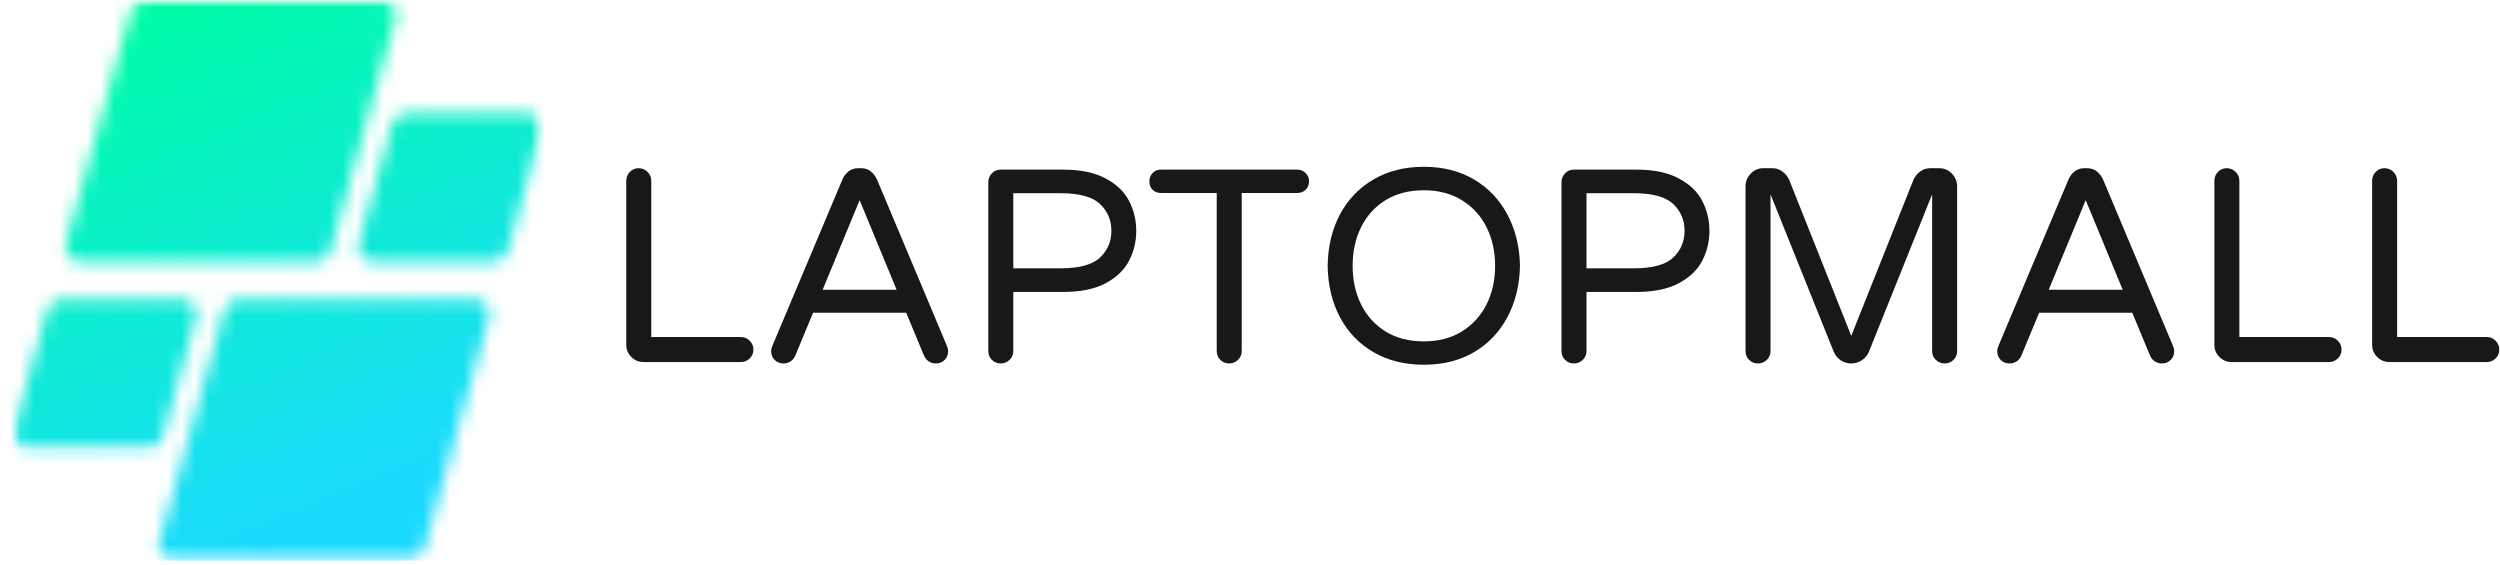<svg width="186" height="42" viewBox="0 0 186 42" fill="none" xmlns="http://www.w3.org/2000/svg">
<path d="M47.884 26.936C47.529 26.936 47.225 26.812 46.973 26.563C46.72 26.31 46.594 26.005 46.594 25.646V13.459C46.594 13.199 46.682 12.977 46.859 12.791C47.035 12.607 47.253 12.514 47.514 12.514C47.773 12.514 47.993 12.607 48.178 12.791C48.361 12.977 48.454 13.199 48.454 13.459V25.073H55.115C55.374 25.073 55.594 25.166 55.779 25.35C55.962 25.537 56.054 25.756 56.054 26.009C56.054 26.272 55.962 26.492 55.779 26.668C55.594 26.847 55.374 26.936 55.115 26.936H47.884Z" fill="#181818"/>
<path d="M58.292 27.041C58.019 27.041 57.799 26.95 57.628 26.773C57.457 26.597 57.371 26.377 57.371 26.114C57.371 26.007 57.405 25.871 57.476 25.704L62.676 13.354C62.783 13.106 62.934 12.905 63.131 12.752C63.326 12.595 63.568 12.514 63.853 12.514H64.061C64.346 12.514 64.586 12.595 64.782 12.752C64.977 12.905 65.134 13.106 65.248 13.354L70.438 25.704C70.507 25.871 70.542 26.007 70.542 26.114C70.542 26.377 70.457 26.597 70.286 26.773C70.115 26.95 69.892 27.041 69.622 27.041C69.432 27.041 69.257 26.988 69.1 26.888C68.948 26.788 68.83 26.647 68.749 26.468L67.421 23.268H60.493L59.165 26.468C59.089 26.647 58.971 26.788 58.814 26.888C58.655 26.988 58.482 27.041 58.292 27.041ZM61.205 21.558H66.709L63.957 14.892L61.205 21.558Z" fill="#181818"/>
<path d="M74.45 27.041C74.189 27.041 73.971 26.95 73.795 26.773C73.618 26.597 73.53 26.377 73.53 26.114V13.564C73.53 13.304 73.618 13.082 73.795 12.896C73.971 12.712 74.189 12.619 74.45 12.619H79.1C80.39 12.619 81.444 12.838 82.26 13.278C83.076 13.712 83.657 14.271 84.006 14.959C84.359 15.642 84.537 16.38 84.537 17.175C84.537 17.965 84.359 18.703 84.006 19.39C83.657 20.073 83.076 20.632 82.26 21.072C81.444 21.506 80.39 21.721 79.1 21.721H75.39V26.114C75.39 26.377 75.297 26.597 75.114 26.773C74.929 26.95 74.709 27.041 74.45 27.041ZM78.91 19.964C80.3 19.964 81.278 19.696 81.842 19.161C82.404 18.627 82.687 17.965 82.687 17.175C82.687 16.38 82.404 15.713 81.842 15.178C81.278 14.644 80.3 14.376 78.91 14.376H75.39V19.964H78.91Z" fill="#181818"/>
<path d="M91.445 27.041C91.184 27.041 90.966 26.95 90.79 26.773C90.612 26.597 90.524 26.377 90.524 26.114V14.357H86.368C86.121 14.357 85.915 14.278 85.751 14.118C85.592 13.954 85.514 13.746 85.514 13.498C85.514 13.249 85.592 13.044 85.751 12.877C85.915 12.705 86.121 12.619 86.368 12.619H96.521C96.768 12.619 96.972 12.705 97.138 12.877C97.309 13.044 97.394 13.249 97.394 13.498C97.394 13.746 97.309 13.954 97.138 14.118C96.972 14.278 96.768 14.357 96.521 14.357H92.384V26.114C92.384 26.377 92.291 26.597 92.109 26.773C91.924 26.95 91.703 27.041 91.445 27.041Z" fill="#181818"/>
<path d="M105.931 27.136C104.508 27.136 103.258 26.826 102.183 26.2C101.106 25.57 100.276 24.701 99.688 23.593C99.104 22.485 98.8 21.212 98.777 19.773C98.8 18.34 99.104 17.07 99.688 15.962C100.276 14.854 101.106 13.985 102.183 13.354C103.258 12.724 104.508 12.409 105.931 12.409C107.359 12.409 108.607 12.724 109.67 13.354C110.738 13.985 111.568 14.858 112.156 15.971C112.749 17.086 113.06 18.354 113.086 19.773C113.06 21.2 112.749 22.471 112.156 23.583C111.568 24.698 110.738 25.57 109.67 26.2C108.607 26.826 107.359 27.136 105.931 27.136ZM105.931 25.398C107.018 25.398 107.962 25.154 108.759 24.663C109.561 24.166 110.175 23.495 110.6 22.647C111.022 21.802 111.236 20.842 111.236 19.773C111.236 18.71 111.022 17.755 110.6 16.907C110.175 16.055 109.561 15.384 108.759 14.892C107.962 14.402 107.018 14.156 105.931 14.156C104.831 14.156 103.882 14.402 103.085 14.892C102.292 15.384 101.685 16.055 101.263 16.907C100.845 17.755 100.636 18.71 100.636 19.773C100.636 20.842 100.845 21.802 101.263 22.647C101.685 23.495 102.292 24.166 103.085 24.663C103.882 25.154 104.831 25.398 105.931 25.398Z" fill="#181818"/>
<path d="M117.096 27.041C116.835 27.041 116.616 26.95 116.441 26.773C116.263 26.597 116.175 26.377 116.175 26.114V13.564C116.175 13.304 116.263 13.082 116.441 12.896C116.616 12.712 116.835 12.619 117.096 12.619H121.745C123.036 12.619 124.089 12.838 124.905 13.278C125.721 13.712 126.302 14.271 126.651 14.959C127.004 15.642 127.182 16.38 127.182 17.175C127.182 17.965 127.004 18.703 126.651 19.39C126.302 20.073 125.721 20.632 124.905 21.072C124.089 21.506 123.036 21.721 121.745 21.721H118.035V26.114C118.035 26.377 117.942 26.597 117.76 26.773C117.575 26.95 117.354 27.041 117.096 27.041ZM121.555 19.964C122.946 19.964 123.923 19.696 124.488 19.161C125.05 18.627 125.332 17.965 125.332 17.175C125.332 16.38 125.05 15.713 124.488 15.178C123.923 14.644 122.946 14.376 121.555 14.376H118.035V19.964H121.555Z" fill="#181818"/>
<path d="M130.788 27.041C130.527 27.041 130.309 26.95 130.133 26.773C129.955 26.597 129.867 26.377 129.867 26.114V13.87C129.867 13.502 129.995 13.182 130.256 12.915C130.515 12.647 130.828 12.514 131.196 12.514H131.87C132.14 12.514 132.387 12.597 132.61 12.762C132.837 12.929 133.003 13.132 133.113 13.373L137.734 24.987L142.364 13.373C142.471 13.132 142.635 12.929 142.858 12.762C143.086 12.597 143.335 12.514 143.607 12.514H144.281C144.647 12.514 144.96 12.647 145.221 12.915C145.479 13.182 145.61 13.502 145.61 13.87V26.114C145.61 26.377 145.52 26.597 145.344 26.773C145.166 26.95 144.948 27.041 144.689 27.041C144.428 27.041 144.208 26.95 144.025 26.773C143.84 26.597 143.75 26.377 143.75 26.114V14.462L139.043 26.181C138.934 26.437 138.761 26.644 138.521 26.802C138.287 26.96 138.023 27.041 137.734 27.041C137.449 27.041 137.186 26.96 136.946 26.802C136.711 26.644 136.541 26.437 136.434 26.181L131.727 14.462V26.114C131.727 26.377 131.635 26.597 131.452 26.773C131.267 26.95 131.046 27.041 130.788 27.041Z" fill="#181818"/>
<path d="M149.512 27.041C149.239 27.041 149.018 26.95 148.848 26.773C148.677 26.597 148.591 26.377 148.591 26.114C148.591 26.007 148.625 25.871 148.696 25.704L153.896 13.354C154.003 13.106 154.154 12.905 154.351 12.752C154.546 12.595 154.788 12.514 155.072 12.514H155.281C155.566 12.514 155.805 12.595 156.002 12.752C156.197 12.905 156.353 13.106 156.467 13.354L161.658 25.704C161.727 25.871 161.762 26.007 161.762 26.114C161.762 26.377 161.677 26.597 161.506 26.773C161.335 26.95 161.112 27.041 160.842 27.041C160.652 27.041 160.476 26.988 160.32 26.888C160.168 26.788 160.049 26.647 159.969 26.468L158.64 23.268H151.713L150.385 26.468C150.309 26.647 150.19 26.788 150.034 26.888C149.875 26.988 149.702 27.041 149.512 27.041ZM152.425 21.558H157.929L155.177 14.892L152.425 21.558Z" fill="#181818"/>
<path d="M166.04 26.936C165.684 26.936 165.381 26.812 165.129 26.563C164.875 26.31 164.75 26.005 164.75 25.646V13.459C164.75 13.199 164.837 12.977 165.015 12.791C165.191 12.607 165.409 12.514 165.67 12.514C165.929 12.514 166.149 12.607 166.334 12.791C166.517 12.977 166.609 13.199 166.609 13.459V25.073H173.271C173.529 25.073 173.75 25.166 173.935 25.35C174.118 25.537 174.21 25.756 174.21 26.009C174.21 26.272 174.118 26.492 173.935 26.668C173.75 26.847 173.529 26.936 173.271 26.936H166.04Z" fill="#181818"/>
<path d="M177.776 26.936C177.421 26.936 177.117 26.812 176.865 26.563C176.612 26.31 176.486 26.005 176.486 25.646V13.459C176.486 13.199 176.574 12.977 176.752 12.791C176.927 12.607 177.145 12.514 177.406 12.514C177.665 12.514 177.885 12.607 178.071 12.791C178.253 12.977 178.346 13.199 178.346 13.459V25.073H185.007C185.266 25.073 185.486 25.166 185.671 25.35C185.854 25.537 185.946 25.756 185.946 26.009C185.946 26.272 185.854 26.492 185.671 26.668C185.486 26.847 185.266 26.936 185.007 26.936H177.776Z" fill="#181818"/>
<mask id="mask0_88_1570" style="mask-type:luminance" maskUnits="userSpaceOnUse" x="0" y="0" width="41" height="42">
<path d="M0.825 0H40.451V41.719H0.825V0Z" fill="white"/>
</mask>
<g mask="url(#mask0_88_1570)">
<mask id="mask1_88_1570" style="mask-type:luminance" maskUnits="userSpaceOnUse" x="0" y="0" width="41" height="42">
<path d="M23.589 19.439H5.901C5.216 19.439 4.718 18.782 4.903 18.118L9.759 0.764C9.884 0.315 10.292 0.005 10.757 0.005H28.443C29.131 0.005 29.626 0.661 29.441 1.325L24.585 18.68C24.459 19.128 24.052 19.439 23.589 19.439ZM12.1 32.538L14.6 23.603C14.785 22.939 14.29 22.283 13.604 22.283H4.511C4.046 22.283 3.638 22.593 3.515 23.042L1.014 31.977C0.827 32.638 1.325 33.297 2.011 33.297H11.104C11.566 33.297 11.974 32.987 12.1 32.538ZM16.7 23.042L11.844 40.396C11.659 41.058 12.157 41.714 12.843 41.714H30.53C30.993 41.714 31.401 41.406 31.526 40.957L36.383 23.603C36.568 22.939 36.072 22.283 35.384 22.283H17.699C17.234 22.283 16.826 22.593 16.7 23.042ZM29.185 9.183L26.685 18.118C26.5 18.782 26.995 19.439 27.683 19.439H36.774C37.239 19.439 37.647 19.128 37.773 18.68L40.273 9.744C40.458 9.081 39.96 8.424 39.274 8.424H30.184C29.719 8.424 29.311 8.734 29.185 9.183Z" fill="white"/>
</mask>
<g mask="url(#mask1_88_1570)">
<path d="M0.827 0.005V41.714H40.451V0.005H0.827Z" fill="url(#paint0_linear_88_1570)"/>
</g>
</g>
<defs>
<linearGradient id="paint0_linear_88_1570" x1="10.481" y1="-3.968" x2="30.904" y2="45.645" gradientUnits="userSpaceOnUse">
<stop stop-color="#00FCA8"/>
<stop offset="0.062" stop-color="#00FCA8"/>
<stop offset="0.094" stop-color="#00FCA8"/>
<stop offset="0.102" stop-color="#00FCA9"/>
<stop offset="0.109" stop-color="#01FBAA"/>
<stop offset="0.117" stop-color="#01FBAB"/>
<stop offset="0.125" stop-color="#01FBAC"/>
<stop offset="0.133" stop-color="#01FAAD"/>
<stop offset="0.141" stop-color="#02FAAD"/>
<stop offset="0.148" stop-color="#02F9AE"/>
<stop offset="0.156" stop-color="#02F9AF"/>
<stop offset="0.164" stop-color="#03F9B0"/>
<stop offset="0.172" stop-color="#03F8B1"/>
<stop offset="0.18" stop-color="#03F8B2"/>
<stop offset="0.188" stop-color="#04F8B3"/>
<stop offset="0.195" stop-color="#04F7B4"/>
<stop offset="0.203" stop-color="#04F7B5"/>
<stop offset="0.211" stop-color="#04F7B6"/>
<stop offset="0.219" stop-color="#05F6B7"/>
<stop offset="0.227" stop-color="#05F6B8"/>
<stop offset="0.234" stop-color="#05F6B8"/>
<stop offset="0.242" stop-color="#06F5B9"/>
<stop offset="0.25" stop-color="#06F5BA"/>
<stop offset="0.258" stop-color="#06F4BB"/>
<stop offset="0.266" stop-color="#06F4BC"/>
<stop offset="0.273" stop-color="#07F4BD"/>
<stop offset="0.281" stop-color="#07F3BE"/>
<stop offset="0.281" stop-color="#07F3BE"/>
<stop offset="0.289" stop-color="#07F3BF"/>
<stop offset="0.297" stop-color="#08F3C0"/>
<stop offset="0.305" stop-color="#08F2C1"/>
<stop offset="0.312" stop-color="#08F2C2"/>
<stop offset="0.32" stop-color="#09F2C3"/>
<stop offset="0.328" stop-color="#09F1C3"/>
<stop offset="0.336" stop-color="#09F1C4"/>
<stop offset="0.344" stop-color="#09F1C5"/>
<stop offset="0.352" stop-color="#0AF0C6"/>
<stop offset="0.359" stop-color="#0AF0C7"/>
<stop offset="0.367" stop-color="#0AEFC8"/>
<stop offset="0.375" stop-color="#0BEFC9"/>
<stop offset="0.383" stop-color="#0BEFCA"/>
<stop offset="0.391" stop-color="#0BEECB"/>
<stop offset="0.398" stop-color="#0BEECC"/>
<stop offset="0.406" stop-color="#0CEECD"/>
<stop offset="0.414" stop-color="#0CEDCD"/>
<stop offset="0.422" stop-color="#0CEDCE"/>
<stop offset="0.43" stop-color="#0DEDCF"/>
<stop offset="0.438" stop-color="#0DECD0"/>
<stop offset="0.445" stop-color="#0DECD1"/>
<stop offset="0.453" stop-color="#0EECD2"/>
<stop offset="0.461" stop-color="#0EEBD3"/>
<stop offset="0.469" stop-color="#0EEBD4"/>
<stop offset="0.477" stop-color="#0EEAD5"/>
<stop offset="0.484" stop-color="#0FEAD6"/>
<stop offset="0.492" stop-color="#0FEAD7"/>
<stop offset="0.5" stop-color="#0FE9D8"/>
<stop offset="0.508" stop-color="#10E9D8"/>
<stop offset="0.516" stop-color="#10E9D9"/>
<stop offset="0.523" stop-color="#10E8DA"/>
<stop offset="0.531" stop-color="#11E8DB"/>
<stop offset="0.539" stop-color="#11E8DC"/>
<stop offset="0.547" stop-color="#11E7DD"/>
<stop offset="0.555" stop-color="#11E7DE"/>
<stop offset="0.562" stop-color="#12E7DF"/>
<stop offset="0.57" stop-color="#12E6E0"/>
<stop offset="0.578" stop-color="#12E6E1"/>
<stop offset="0.586" stop-color="#13E5E2"/>
<stop offset="0.594" stop-color="#13E5E3"/>
<stop offset="0.602" stop-color="#13E5E3"/>
<stop offset="0.609" stop-color="#13E4E4"/>
<stop offset="0.617" stop-color="#14E4E5"/>
<stop offset="0.625" stop-color="#14E4E6"/>
<stop offset="0.633" stop-color="#14E3E7"/>
<stop offset="0.641" stop-color="#15E3E8"/>
<stop offset="0.648" stop-color="#15E3E9"/>
<stop offset="0.656" stop-color="#15E2EA"/>
<stop offset="0.664" stop-color="#16E2EB"/>
<stop offset="0.672" stop-color="#16E2EC"/>
<stop offset="0.68" stop-color="#16E1ED"/>
<stop offset="0.688" stop-color="#16E1EE"/>
<stop offset="0.695" stop-color="#17E0EE"/>
<stop offset="0.703" stop-color="#17E0EF"/>
<stop offset="0.711" stop-color="#17E0F0"/>
<stop offset="0.719" stop-color="#18DFF1"/>
<stop offset="0.719" stop-color="#18DFF2"/>
<stop offset="0.727" stop-color="#18DFF3"/>
<stop offset="0.734" stop-color="#18DFF3"/>
<stop offset="0.742" stop-color="#18DEF4"/>
<stop offset="0.75" stop-color="#19DEF5"/>
<stop offset="0.758" stop-color="#19DEF6"/>
<stop offset="0.766" stop-color="#19DDF7"/>
<stop offset="0.773" stop-color="#1ADDF8"/>
<stop offset="0.781" stop-color="#1ADDF9"/>
<stop offset="0.789" stop-color="#1ADCF9"/>
<stop offset="0.797" stop-color="#1BDCFA"/>
<stop offset="0.805" stop-color="#1BDBFB"/>
<stop offset="0.812" stop-color="#1BDBFC"/>
<stop offset="0.82" stop-color="#1BDBFD"/>
<stop offset="0.828" stop-color="#1CDAFE"/>
<stop offset="0.844" stop-color="#1CDAFF"/>
<stop offset="0.875" stop-color="#1CDAFF"/>
<stop offset="1" stop-color="#1CDAFF"/>
</linearGradient>
</defs>
</svg>
